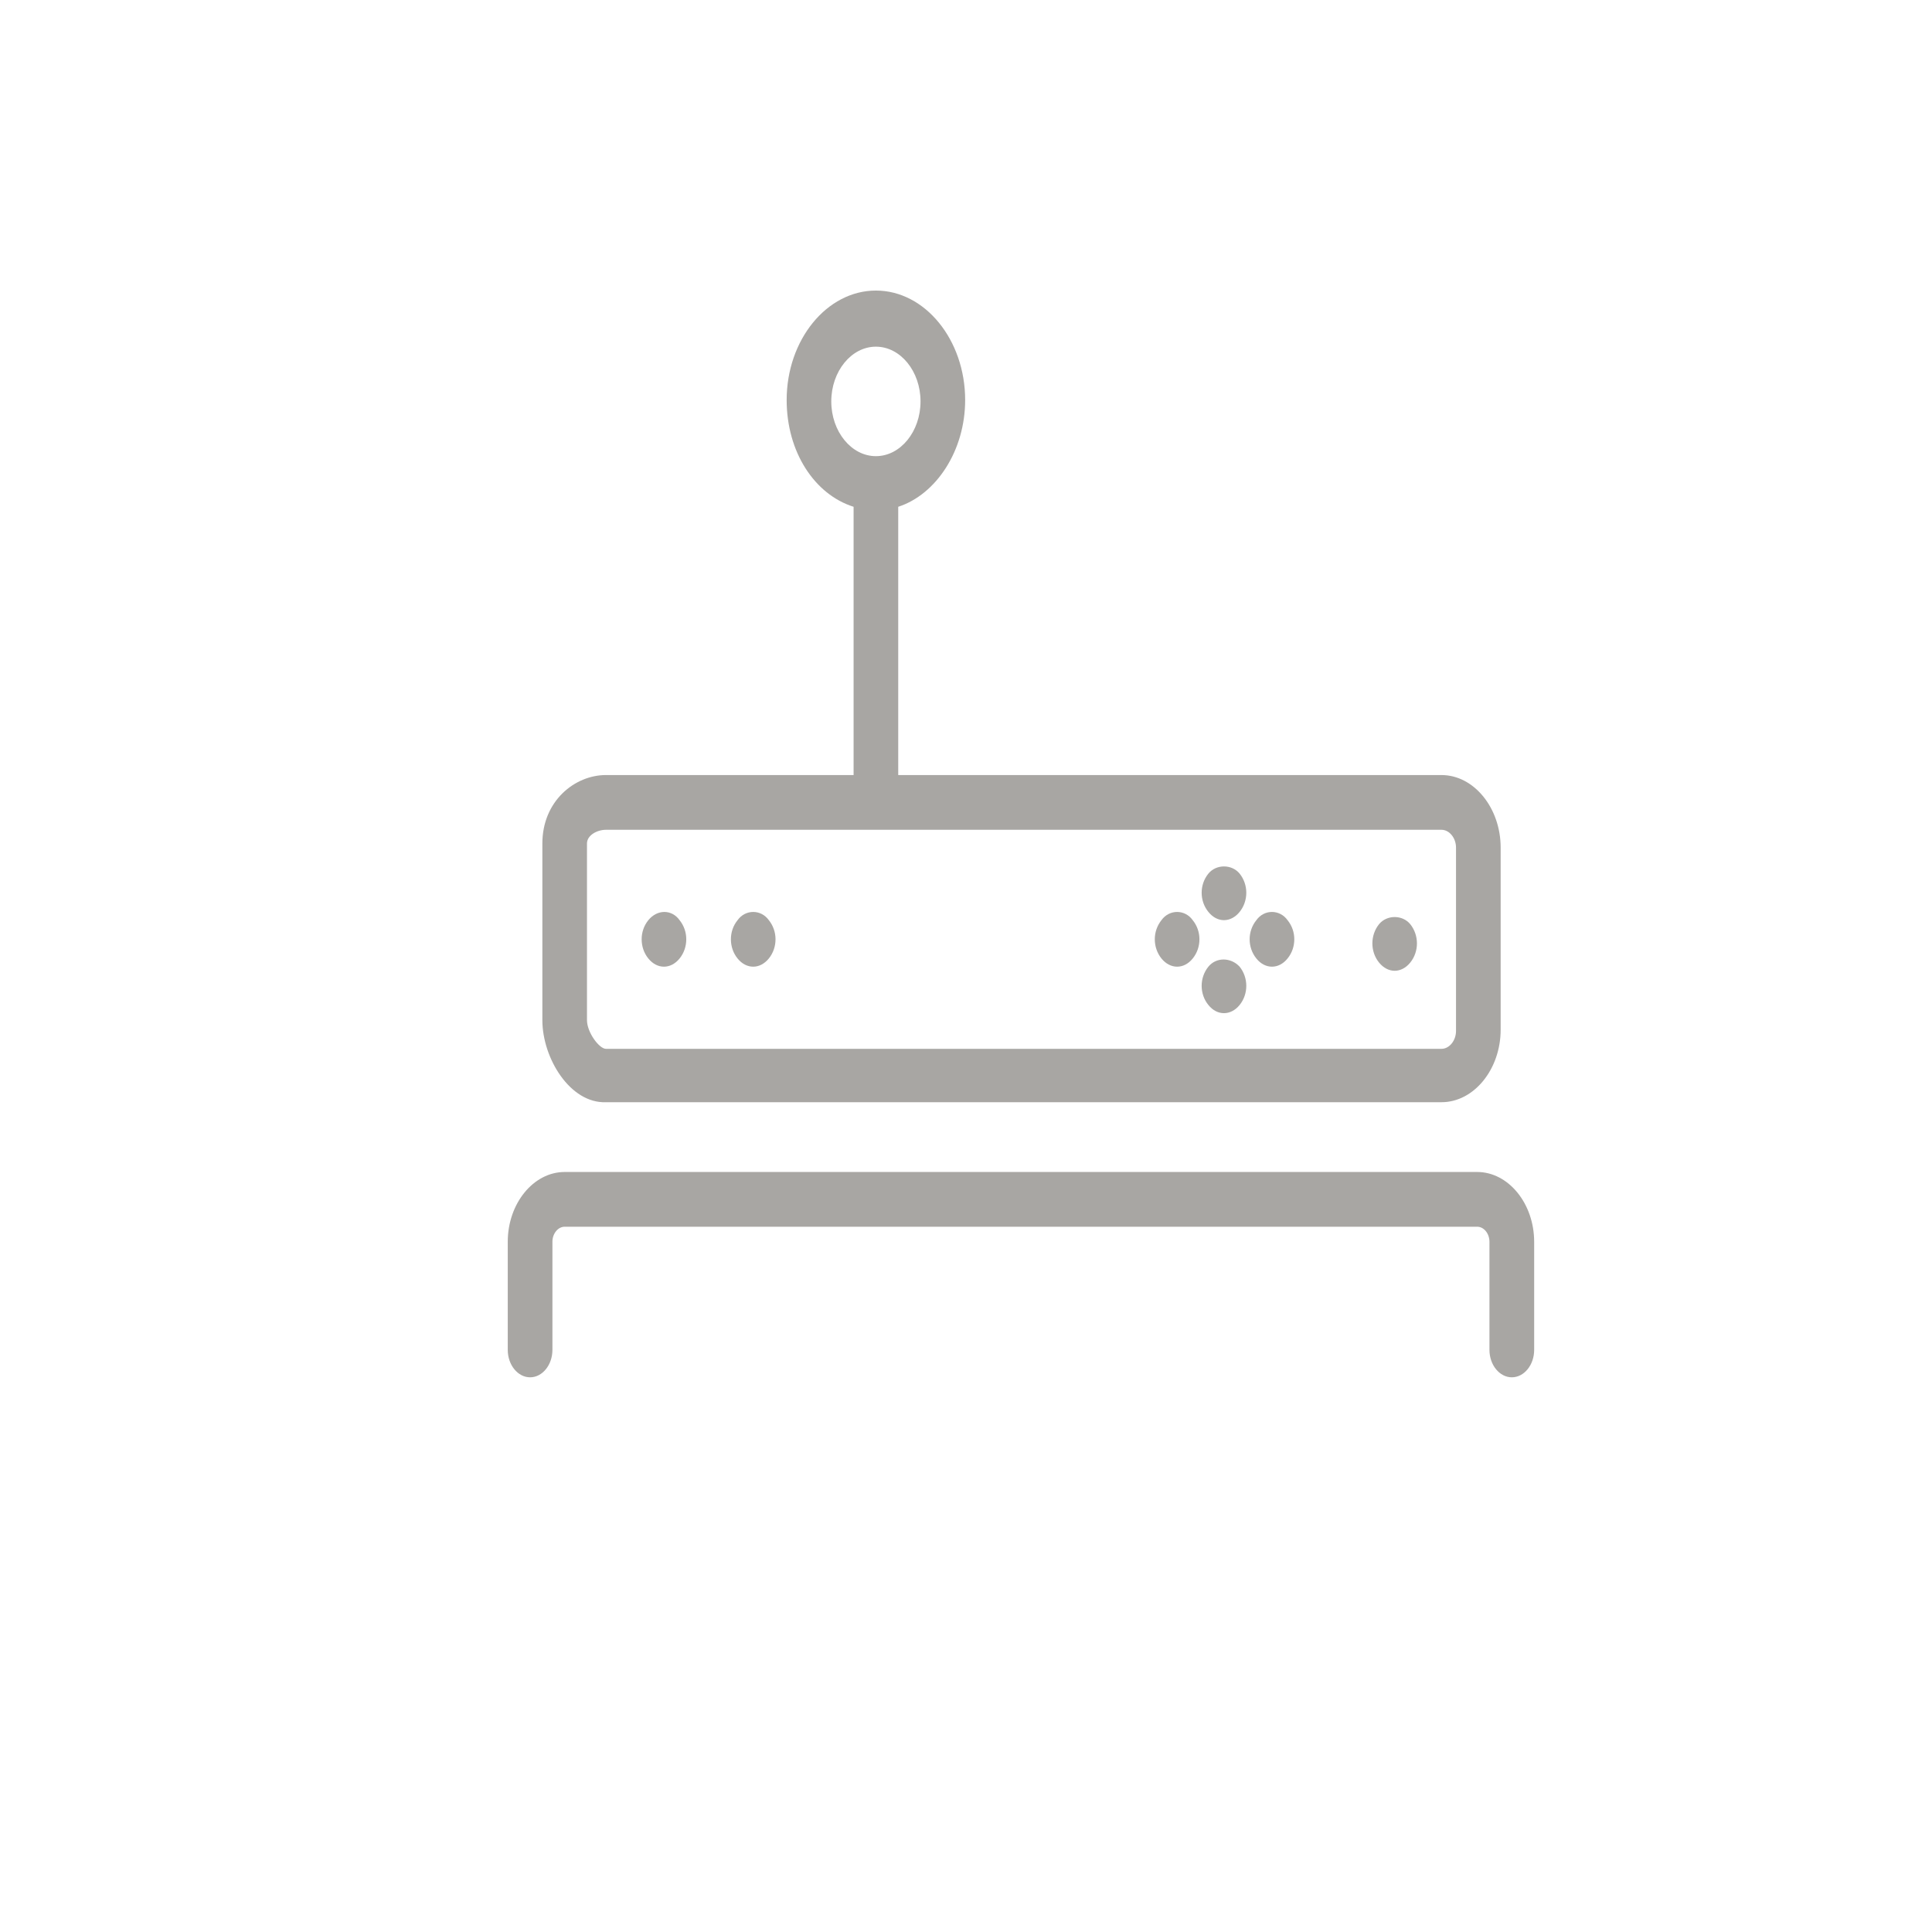 <?xml version="1.0" encoding="utf-8"?>
<!-- Generator: Adobe Illustrator 16.0.0, SVG Export Plug-In . SVG Version: 6.00 Build 0)  -->
<!DOCTYPE svg PUBLIC "-//W3C//DTD SVG 1.1//EN" "http://www.w3.org/Graphics/SVG/1.1/DTD/svg11.dtd">
<svg version="1.1" id="Layer_1" xmlns="http://www.w3.org/2000/svg" xmlns:xlink="http://www.w3.org/1999/xlink" x="0px" y="0px"
	 width="160px" height="160px" viewBox="0 0 160 160" enable-background="new 0 0 160 160" xml:space="preserve">
<title>Settopbox</title>
<desc>Created with Sketch.</desc>
<g id="Symbols">
	<g id="Settopbox">
		<path id="Page-1" fill="#A8A6A3" d="M48.611,84.48c0,1.02,1.016,2.379,1.569,2.379h69.201c0.648,0,1.2-0.684,1.2-1.48V70.194
			c0-0.794-0.552-1.474-1.2-1.474H50.18c-0.737,0-1.569,0.456-1.569,1.135V84.48z M72.538,37.777c2.034,0,3.696-2.039,3.696-4.534
			c0-2.495-1.662-4.533-3.696-4.533c-2.03,0-3.695,2.039-3.695,4.534S70.508,37.777,72.538,37.777L72.538,37.777z M44.916,84.48
			V69.855c0-3.516,2.68-5.669,5.265-5.669h20.51V41.97c-3.231-1.018-5.543-4.534-5.543-8.84c0-4.986,3.327-9.067,7.391-9.067
			c4.067,0,7.391,4.082,7.391,9.067c0,4.196-2.402,7.822-5.543,8.84v22.217h44.995c2.681,0,4.896,2.723,4.896,6.008v15.079
			c0,3.281-2.215,6.006-4.896,6.006H50.18C47.225,91.395,44.916,87.648,44.916,84.48L44.916,84.48z M122.333,97.059h-75.57
			c-2.587,0-4.713,2.611-4.713,5.779v8.954c0,1.245,0.833,2.271,1.851,2.271c1.015,0,1.848-1.024,1.848-2.271v-8.954
			c0-0.677,0.461-1.246,1.015-1.246h75.57c0.558,0,1.016,0.569,1.016,1.246v8.954c0,1.245,0.835,2.271,1.852,2.271
			c1.021,0,1.851-1.024,1.851-2.271v-8.954C127.05,99.67,124.921,97.059,122.333,97.059L122.333,97.059z M105.336,80.056
			c0.464,0,0.928-0.222,1.293-0.677c0.372-0.456,0.559-1.019,0.559-1.594c0-0.562-0.187-1.125-0.559-1.581
			c-0.648-0.907-1.938-0.907-2.581,0c-0.371,0.456-0.558,1.019-0.558,1.581c0,0.575,0.187,1.138,0.558,1.594
			C104.412,79.834,104.877,80.056,105.336,80.056L105.336,80.056z M97.486,80.056c0.459,0,0.924-0.222,1.289-0.677
			c0.371-0.456,0.557-1.019,0.557-1.594c0-0.562-0.186-1.125-0.557-1.581c-0.645-0.907-1.938-0.907-2.588,0
			c-0.365,0.456-0.552,1.019-0.552,1.581c0,0.575,0.187,1.138,0.552,1.594C96.559,79.834,97.023,80.056,97.486,80.056L97.486,80.056
			z M101.361,83.906c0.465,0,0.929-0.223,1.299-0.678c0.365-0.447,0.553-1.019,0.553-1.586c0-0.562-0.188-1.133-0.553-1.587
			c-0.741-0.791-1.942-0.791-2.586,0c-0.371,0.455-0.558,1.024-0.558,1.587c0,0.567,0.187,1.139,0.558,1.586
			C100.439,83.686,100.904,83.906,101.361,83.906L101.361,83.906z M101.361,76.204c0.465,0,0.929-0.228,1.299-0.683
			c0.365-0.452,0.553-1.019,0.553-1.587c0-0.566-0.188-1.133-0.553-1.585c-0.648-0.793-1.942-0.793-2.586,0
			c-0.371,0.452-0.558,1.019-0.558,1.585c0,0.568,0.187,1.135,0.558,1.587C100.439,75.977,100.904,76.204,101.361,76.204
			L101.361,76.204z M115.5,80.396c0.458,0,0.928-0.228,1.293-0.683c0.365-0.449,0.552-1.019,0.552-1.581
			c0-0.569-0.187-1.139-0.552-1.594c-0.649-0.79-1.938-0.79-2.587,0c-0.366,0.455-0.552,1.024-0.552,1.594
			c0,0.562,0.186,1.132,0.552,1.581C114.576,80.169,115.041,80.396,115.5,80.396L115.5,80.396z M62.378,80.056
			c0.461,0,0.922-0.222,1.293-0.677c0.369-0.456,0.554-1.019,0.554-1.594c0-0.562-0.186-1.125-0.554-1.581
			c-0.647-0.907-1.94-0.907-2.587,0c-0.372,0.456-0.554,1.019-0.554,1.581c0,0.575,0.183,1.138,0.554,1.594
			C61.452,79.834,61.913,80.056,62.378,80.056L62.378,80.056z M53.693,79.379c-0.371-0.456-0.554-1.019-0.554-1.594
			c0-0.562,0.183-1.125,0.554-1.581c0.74-0.907,1.94-0.907,2.587,0c0.368,0.456,0.554,1.019,0.554,1.581
			c0,0.575-0.186,1.138-0.554,1.594c-0.371,0.455-0.833,0.677-1.294,0.677C54.523,80.056,54.062,79.834,53.693,79.379L53.693,79.379
			z"/>
	</g>
</g>
</svg>
